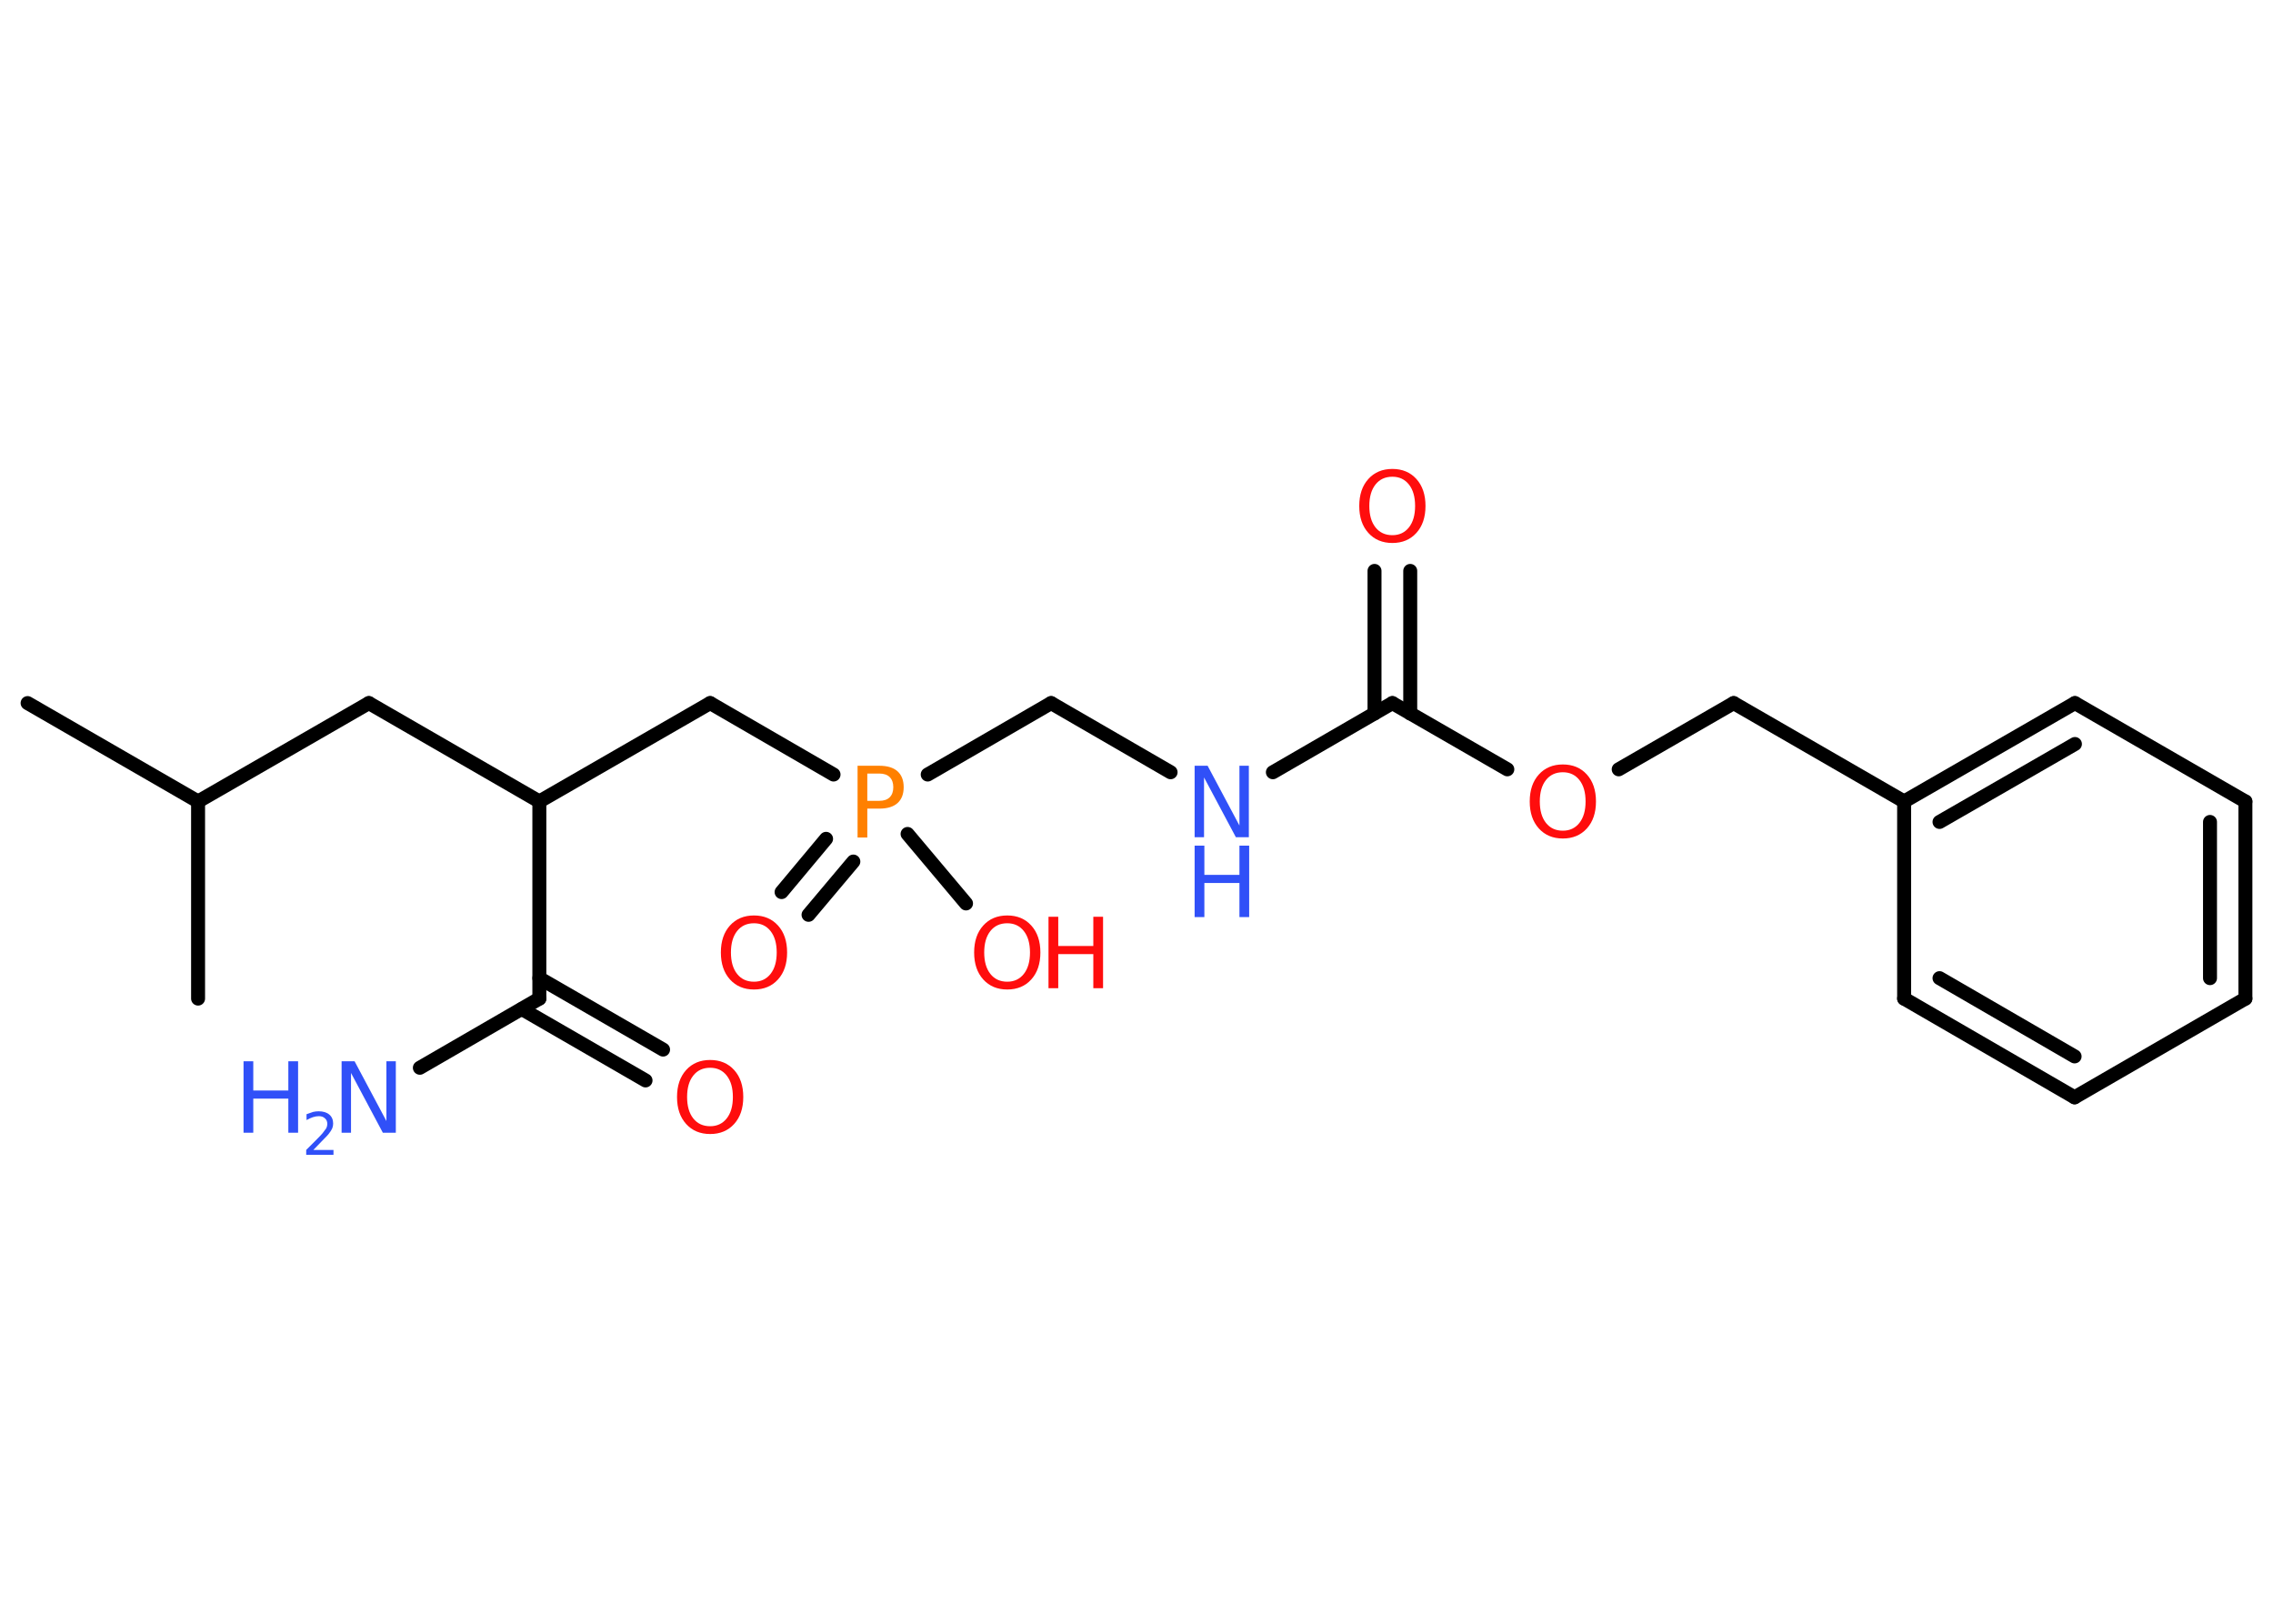 <?xml version='1.0' encoding='UTF-8'?>
<!DOCTYPE svg PUBLIC "-//W3C//DTD SVG 1.1//EN" "http://www.w3.org/Graphics/SVG/1.1/DTD/svg11.dtd">
<svg version='1.2' xmlns='http://www.w3.org/2000/svg' xmlns:xlink='http://www.w3.org/1999/xlink' width='70.0mm' height='50.0mm' viewBox='0 0 70.0 50.0'>
  <desc>Generated by the Chemistry Development Kit (http://github.com/cdk)</desc>
  <g stroke-linecap='round' stroke-linejoin='round' stroke='#000000' stroke-width='.43' fill='#FF0D0D'>
    <rect x='.0' y='.0' width='70.0' height='50.0' fill='#FFFFFF' stroke='none'/>
    <g id='mol1' class='mol'>
      <line id='mol1bnd1' class='bond' x1='.85' y1='21.65' x2='6.1' y2='24.68'/>
      <line id='mol1bnd2' class='bond' x1='6.1' y1='24.68' x2='6.1' y2='30.75'/>
      <line id='mol1bnd3' class='bond' x1='6.1' y1='24.68' x2='11.36' y2='21.65'/>
      <line id='mol1bnd4' class='bond' x1='11.36' y1='21.65' x2='16.61' y2='24.68'/>
      <line id='mol1bnd5' class='bond' x1='16.61' y1='24.68' x2='21.87' y2='21.65'/>
      <line id='mol1bnd6' class='bond' x1='21.87' y1='21.65' x2='25.67' y2='23.85'/>
      <g id='mol1bnd7' class='bond'>
        <line x1='26.28' y1='26.53' x2='24.9' y2='28.17'/>
        <line x1='25.44' y1='25.83' x2='24.07' y2='27.47'/>
      </g>
      <line id='mol1bnd8' class='bond' x1='27.95' y1='25.68' x2='29.75' y2='27.82'/>
      <line id='mol1bnd9' class='bond' x1='28.57' y1='23.85' x2='32.37' y2='21.65'/>
      <line id='mol1bnd10' class='bond' x1='32.37' y1='21.65' x2='36.05' y2='23.78'/>
      <line id='mol1bnd11' class='bond' x1='39.2' y1='23.78' x2='42.88' y2='21.65'/>
      <g id='mol1bnd12' class='bond'>
        <line x1='42.33' y1='21.97' x2='42.33' y2='17.58'/>
        <line x1='43.43' y1='21.97' x2='43.43' y2='17.58'/>
      </g>
      <line id='mol1bnd13' class='bond' x1='42.88' y1='21.65' x2='46.42' y2='23.69'/>
      <line id='mol1bnd14' class='bond' x1='49.85' y1='23.69' x2='53.39' y2='21.65'/>
      <line id='mol1bnd15' class='bond' x1='53.39' y1='21.65' x2='58.64' y2='24.68'/>
      <g id='mol1bnd16' class='bond'>
        <line x1='63.9' y1='21.65' x2='58.64' y2='24.68'/>
        <line x1='63.9' y1='22.91' x2='59.73' y2='25.31'/>
      </g>
      <line id='mol1bnd17' class='bond' x1='63.9' y1='21.65' x2='69.15' y2='24.68'/>
      <g id='mol1bnd18' class='bond'>
        <line x1='69.15' y1='30.75' x2='69.15' y2='24.68'/>
        <line x1='68.06' y1='30.12' x2='68.06' y2='25.31'/>
      </g>
      <line id='mol1bnd19' class='bond' x1='69.15' y1='30.75' x2='63.89' y2='33.79'/>
      <g id='mol1bnd20' class='bond'>
        <line x1='58.64' y1='30.75' x2='63.89' y2='33.79'/>
        <line x1='59.73' y1='30.12' x2='63.89' y2='32.53'/>
      </g>
      <line id='mol1bnd21' class='bond' x1='58.64' y1='24.68' x2='58.64' y2='30.75'/>
      <line id='mol1bnd22' class='bond' x1='16.61' y1='24.68' x2='16.61' y2='30.75'/>
      <line id='mol1bnd23' class='bond' x1='16.61' y1='30.75' x2='12.93' y2='32.88'/>
      <g id='mol1bnd24' class='bond'>
        <line x1='16.61' y1='30.12' x2='20.42' y2='32.32'/>
        <line x1='16.07' y1='31.07' x2='19.88' y2='33.27'/>
      </g>
      <path id='mol1atm7' class='atom' d='M26.71 23.83v.83h.37q.21 .0 .32 -.11q.11 -.11 .11 -.31q.0 -.2 -.11 -.31q-.11 -.11 -.32 -.11h-.37zM26.41 23.58h.67q.37 .0 .56 .17q.19 .17 .19 .49q.0 .32 -.19 .49q-.19 .17 -.56 .17h-.37v.89h-.3v-2.2z' stroke='none' fill='#FF8000'/>
      <path id='mol1atm8' class='atom' d='M23.22 28.43q-.33 .0 -.52 .24q-.19 .24 -.19 .66q.0 .42 .19 .66q.19 .24 .52 .24q.32 .0 .51 -.24q.19 -.24 .19 -.66q.0 -.42 -.19 -.66q-.19 -.24 -.51 -.24zM23.22 28.19q.46 .0 .74 .31q.28 .31 .28 .83q.0 .52 -.28 .83q-.28 .31 -.74 .31q-.46 .0 -.74 -.31q-.28 -.31 -.28 -.83q.0 -.52 .28 -.83q.28 -.31 .74 -.31z' stroke='none'/>
      <g id='mol1atm9' class='atom'>
        <path d='M31.02 28.43q-.33 .0 -.52 .24q-.19 .24 -.19 .66q.0 .42 .19 .66q.19 .24 .52 .24q.32 .0 .51 -.24q.19 -.24 .19 -.66q.0 -.42 -.19 -.66q-.19 -.24 -.51 -.24zM31.02 28.19q.46 .0 .74 .31q.28 .31 .28 .83q.0 .52 -.28 .83q-.28 .31 -.74 .31q-.46 .0 -.74 -.31q-.28 -.31 -.28 -.83q.0 -.52 .28 -.83q.28 -.31 .74 -.31z' stroke='none'/>
        <path d='M32.29 28.23h.3v.9h1.08v-.9h.3v2.2h-.3v-1.05h-1.08v1.05h-.3v-2.2z' stroke='none'/>
      </g>
      <g id='mol1atm11' class='atom'>
        <path d='M36.79 23.58h.4l.98 1.84v-1.84h.29v2.2h-.4l-.98 -1.84v1.84h-.29v-2.2z' stroke='none' fill='#3050F8'/>
        <path d='M36.79 26.04h.3v.9h1.08v-.9h.3v2.2h-.3v-1.05h-1.08v1.05h-.3v-2.2z' stroke='none' fill='#3050F8'/>
      </g>
      <path id='mol1atm13' class='atom' d='M42.88 14.68q-.33 .0 -.52 .24q-.19 .24 -.19 .66q.0 .42 .19 .66q.19 .24 .52 .24q.32 .0 .51 -.24q.19 -.24 .19 -.66q.0 -.42 -.19 -.66q-.19 -.24 -.51 -.24zM42.88 14.44q.46 .0 .74 .31q.28 .31 .28 .83q.0 .52 -.28 .83q-.28 .31 -.74 .31q-.46 .0 -.74 -.31q-.28 -.31 -.28 -.83q.0 -.52 .28 -.83q.28 -.31 .74 -.31z' stroke='none'/>
      <path id='mol1atm14' class='atom' d='M48.13 23.78q-.33 .0 -.52 .24q-.19 .24 -.19 .66q.0 .42 .19 .66q.19 .24 .52 .24q.32 .0 .51 -.24q.19 -.24 .19 -.66q.0 -.42 -.19 -.66q-.19 -.24 -.51 -.24zM48.13 23.54q.46 .0 .74 .31q.28 .31 .28 .83q.0 .52 -.28 .83q-.28 .31 -.74 .31q-.46 .0 -.74 -.31q-.28 -.31 -.28 -.83q.0 -.52 .28 -.83q.28 -.31 .74 -.31z' stroke='none'/>
      <g id='mol1atm23' class='atom'>
        <path d='M10.52 32.68h.4l.98 1.84v-1.84h.29v2.2h-.4l-.98 -1.84v1.84h-.29v-2.2z' stroke='none' fill='#3050F8'/>
        <path d='M7.5 32.68h.3v.9h1.08v-.9h.3v2.2h-.3v-1.05h-1.08v1.05h-.3v-2.2z' stroke='none' fill='#3050F8'/>
        <path d='M9.65 35.41h.62v.15h-.84v-.15q.1 -.1 .28 -.28q.18 -.18 .22 -.23q.08 -.1 .12 -.16q.03 -.07 .03 -.13q.0 -.11 -.07 -.17q-.07 -.07 -.19 -.07q-.08 .0 -.18 .03q-.09 .03 -.2 .09v-.18q.11 -.04 .2 -.07q.09 -.02 .17 -.02q.21 .0 .33 .1q.12 .1 .12 .28q.0 .08 -.03 .15q-.03 .07 -.11 .17q-.02 .03 -.14 .15q-.12 .12 -.33 .34z' stroke='none' fill='#3050F8'/>
      </g>
      <path id='mol1atm24' class='atom' d='M21.87 32.88q-.33 .0 -.52 .24q-.19 .24 -.19 .66q.0 .42 .19 .66q.19 .24 .52 .24q.32 .0 .51 -.24q.19 -.24 .19 -.66q.0 -.42 -.19 -.66q-.19 -.24 -.51 -.24zM21.87 32.64q.46 .0 .74 .31q.28 .31 .28 .83q.0 .52 -.28 .83q-.28 .31 -.74 .31q-.46 .0 -.74 -.31q-.28 -.31 -.28 -.83q.0 -.52 .28 -.83q.28 -.31 .74 -.31z' stroke='none'/>
    </g>
  </g>
</svg>

